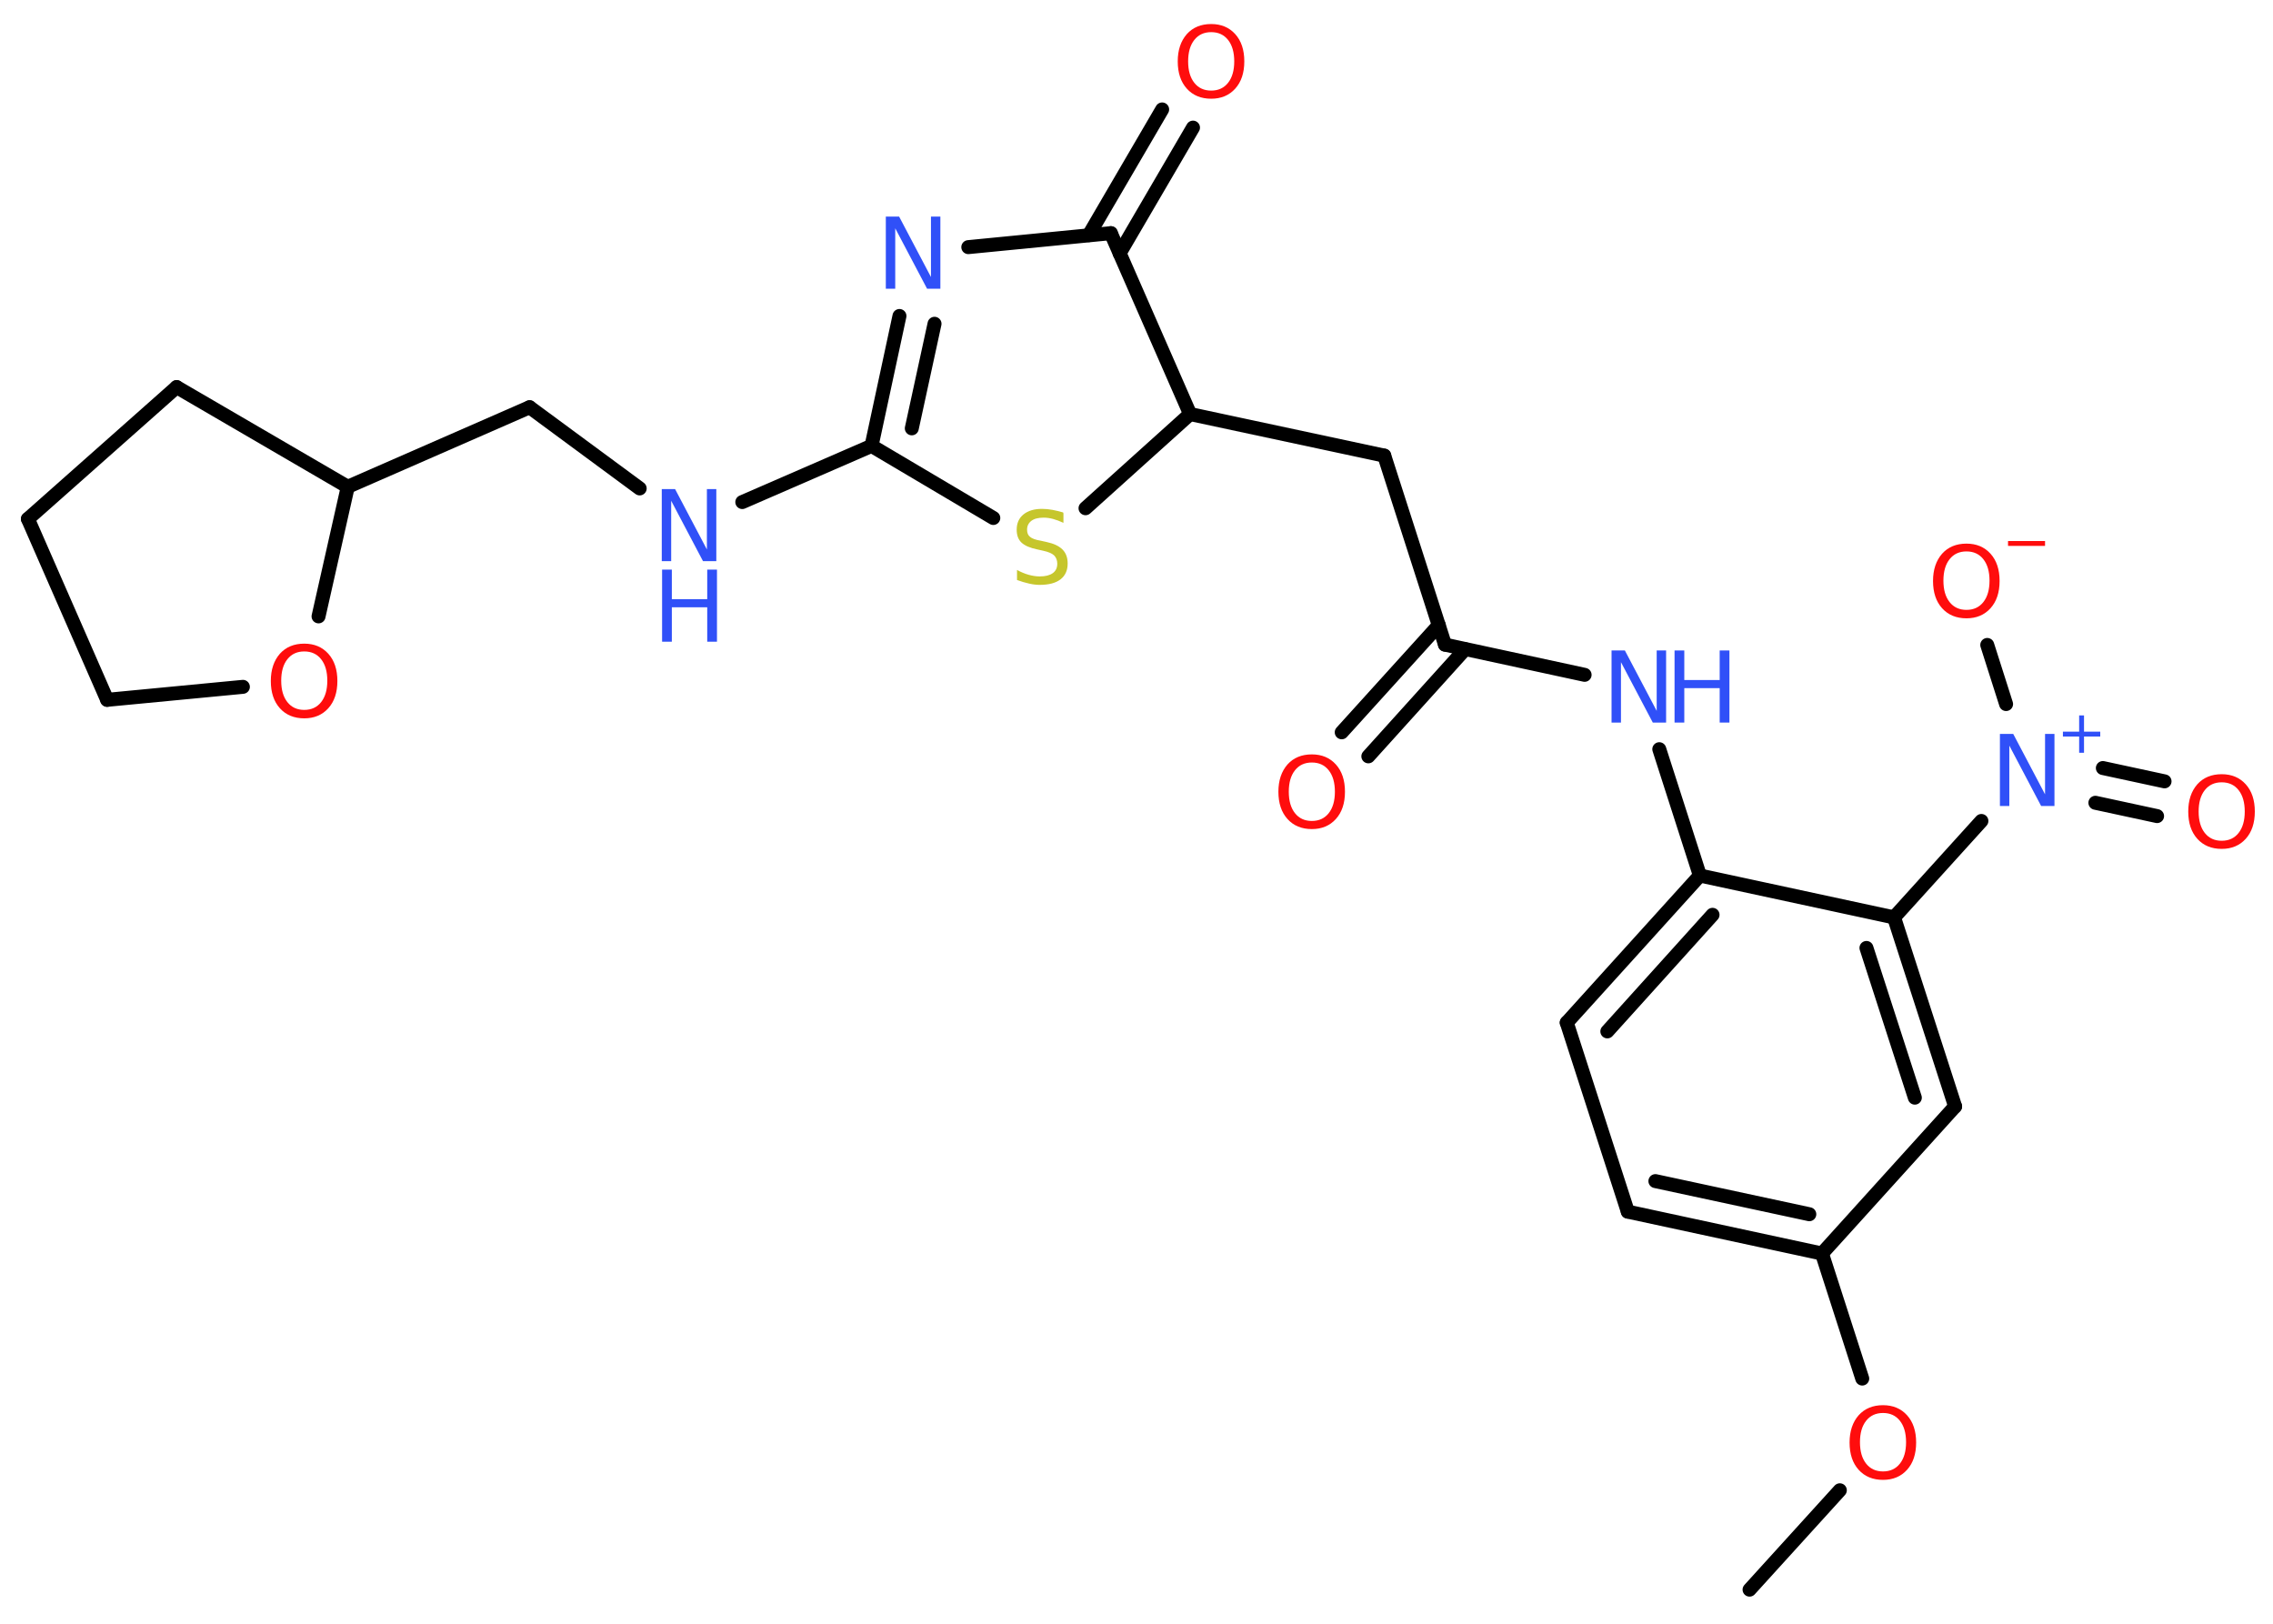 <?xml version='1.0' encoding='UTF-8'?>
<!DOCTYPE svg PUBLIC "-//W3C//DTD SVG 1.1//EN" "http://www.w3.org/Graphics/SVG/1.1/DTD/svg11.dtd">
<svg version='1.2' xmlns='http://www.w3.org/2000/svg' xmlns:xlink='http://www.w3.org/1999/xlink' width='70.0mm' height='50.0mm' viewBox='0 0 70.0 50.0'>
  <desc>Generated by the Chemistry Development Kit (http://github.com/cdk)</desc>
  <g stroke-linecap='round' stroke-linejoin='round' stroke='#000000' stroke-width='.43' fill='#FF0D0D'>
    <rect x='.0' y='.0' width='70.0' height='50.0' fill='#FFFFFF' stroke='none'/>
    <g id='mol1' class='mol'>
      <line id='mol1bnd1' class='bond' x1='53.88' y1='48.95' x2='56.66' y2='45.89'/>
      <line id='mol1bnd2' class='bond' x1='57.35' y1='42.45' x2='56.11' y2='38.6'/>
      <g id='mol1bnd3' class='bond'>
        <line x1='50.13' y1='37.31' x2='56.11' y2='38.6'/>
        <line x1='50.98' y1='36.37' x2='55.72' y2='37.39'/>
      </g>
      <line id='mol1bnd4' class='bond' x1='50.13' y1='37.31' x2='48.25' y2='31.49'/>
      <g id='mol1bnd5' class='bond'>
        <line x1='52.35' y1='26.96' x2='48.25' y2='31.49'/>
        <line x1='52.74' y1='28.17' x2='49.5' y2='31.76'/>
      </g>
      <line id='mol1bnd6' class='bond' x1='52.35' y1='26.96' x2='51.1' y2='23.07'/>
      <line id='mol1bnd7' class='bond' x1='48.8' y1='20.78' x2='44.5' y2='19.85'/>
      <g id='mol1bnd8' class='bond'>
        <line x1='45.12' y1='19.99' x2='42.14' y2='23.29'/>
        <line x1='44.31' y1='19.25' x2='41.32' y2='22.55'/>
      </g>
      <line id='mol1bnd9' class='bond' x1='44.5' y1='19.85' x2='42.63' y2='14.03'/>
      <line id='mol1bnd10' class='bond' x1='42.63' y1='14.03' x2='36.65' y2='12.75'/>
      <line id='mol1bnd11' class='bond' x1='36.65' y1='12.75' x2='33.43' y2='15.65'/>
      <line id='mol1bnd12' class='bond' x1='30.59' y1='15.95' x2='26.84' y2='13.73'/>
      <line id='mol1bnd13' class='bond' x1='26.84' y1='13.73' x2='22.86' y2='15.46'/>
      <line id='mol1bnd14' class='bond' x1='19.7' y1='15.04' x2='16.31' y2='12.54'/>
      <line id='mol1bnd15' class='bond' x1='16.31' y1='12.54' x2='10.71' y2='14.99'/>
      <line id='mol1bnd16' class='bond' x1='10.71' y1='14.99' x2='5.44' y2='11.92'/>
      <line id='mol1bnd17' class='bond' x1='5.44' y1='11.92' x2='.86' y2='15.98'/>
      <line id='mol1bnd18' class='bond' x1='.86' y1='15.98' x2='3.3' y2='21.55'/>
      <line id='mol1bnd19' class='bond' x1='3.3' y1='21.55' x2='7.48' y2='21.15'/>
      <line id='mol1bnd20' class='bond' x1='10.71' y1='14.99' x2='9.81' y2='18.98'/>
      <g id='mol1bnd21' class='bond'>
        <line x1='27.7' y1='9.73' x2='26.84' y2='13.73'/>
        <line x1='28.78' y1='9.97' x2='28.08' y2='13.19'/>
      </g>
      <line id='mol1bnd22' class='bond' x1='29.82' y1='7.61' x2='34.21' y2='7.18'/>
      <line id='mol1bnd23' class='bond' x1='36.65' y1='12.75' x2='34.21' y2='7.18'/>
      <g id='mol1bnd24' class='bond'>
        <line x1='33.53' y1='7.24' x2='35.79' y2='3.37'/>
        <line x1='34.48' y1='7.8' x2='36.74' y2='3.93'/>
      </g>
      <line id='mol1bnd25' class='bond' x1='52.35' y1='26.96' x2='58.33' y2='28.25'/>
      <line id='mol1bnd26' class='bond' x1='58.33' y1='28.25' x2='61.02' y2='25.28'/>
      <g id='mol1bnd27' class='bond'>
        <line x1='64.76' y1='23.65' x2='66.66' y2='24.06'/>
        <line x1='64.53' y1='24.72' x2='66.43' y2='25.13'/>
      </g>
      <line id='mol1bnd28' class='bond' x1='61.78' y1='21.68' x2='61.2' y2='19.86'/>
      <g id='mol1bnd29' class='bond'>
        <line x1='60.21' y1='34.07' x2='58.33' y2='28.25'/>
        <line x1='58.97' y1='33.8' x2='57.48' y2='29.19'/>
      </g>
      <line id='mol1bnd30' class='bond' x1='56.11' y1='38.6' x2='60.21' y2='34.07'/>
      <path id='mol1atm2' class='atom' d='M57.99 43.51q-.33 .0 -.52 .24q-.19 .24 -.19 .66q.0 .42 .19 .66q.19 .24 .52 .24q.33 .0 .52 -.24q.19 -.24 .19 -.66q.0 -.42 -.19 -.66q-.19 -.24 -.52 -.24zM57.99 43.27q.46 .0 .74 .31q.28 .31 .28 .84q.0 .53 -.28 .84q-.28 .31 -.74 .31q-.47 .0 -.75 -.31q-.28 -.31 -.28 -.84q.0 -.52 .28 -.84q.28 -.31 .75 -.31z' stroke='none'/>
      <g id='mol1atm7' class='atom'>
        <path d='M49.64 20.03h.4l.98 1.86v-1.86h.29v2.22h-.41l-.98 -1.86v1.86h-.29v-2.22z' stroke='none' fill='#3050F8'/>
        <path d='M51.57 20.03h.3v.91h1.09v-.91h.3v2.22h-.3v-1.06h-1.09v1.06h-.3v-2.22z' stroke='none' fill='#3050F8'/>
      </g>
      <path id='mol1atm9' class='atom' d='M40.4 23.48q-.33 .0 -.52 .24q-.19 .24 -.19 .66q.0 .42 .19 .66q.19 .24 .52 .24q.33 .0 .52 -.24q.19 -.24 .19 -.66q.0 -.42 -.19 -.66q-.19 -.24 -.52 -.24zM40.4 23.23q.46 .0 .74 .31q.28 .31 .28 .84q.0 .53 -.28 .84q-.28 .31 -.74 .31q-.47 .0 -.75 -.31q-.28 -.31 -.28 -.84q.0 -.52 .28 -.84q.28 -.31 .75 -.31z' stroke='none'/>
      <path id='mol1atm12' class='atom' d='M32.75 15.81v.29q-.17 -.08 -.32 -.12q-.15 -.04 -.29 -.04q-.25 .0 -.38 .1q-.13 .1 -.13 .27q.0 .15 .09 .22q.09 .08 .33 .12l.18 .04q.33 .07 .49 .23q.16 .16 .16 .43q.0 .32 -.22 .49q-.22 .17 -.64 .17q-.16 .0 -.33 -.04q-.18 -.04 -.37 -.11v-.31q.18 .1 .36 .15q.18 .05 .34 .05q.26 .0 .4 -.1q.14 -.1 .14 -.29q.0 -.16 -.1 -.26q-.1 -.09 -.33 -.14l-.18 -.04q-.34 -.07 -.49 -.21q-.15 -.14 -.15 -.4q.0 -.3 .21 -.47q.21 -.17 .57 -.17q.15 .0 .32 .03q.16 .03 .33 .08z' stroke='none' fill='#C6C62C'/>
      <g id='mol1atm14' class='atom'>
        <path d='M20.39 15.06h.4l.98 1.86v-1.86h.29v2.22h-.41l-.98 -1.86v1.86h-.29v-2.22z' stroke='none' fill='#3050F8'/>
        <path d='M20.39 17.54h.3v.91h1.09v-.91h.3v2.22h-.3v-1.06h-1.09v1.06h-.3v-2.22z' stroke='none' fill='#3050F8'/>
      </g>
      <path id='mol1atm20' class='atom' d='M9.37 20.06q-.33 .0 -.52 .24q-.19 .24 -.19 .66q.0 .42 .19 .66q.19 .24 .52 .24q.33 .0 .52 -.24q.19 -.24 .19 -.66q.0 -.42 -.19 -.66q-.19 -.24 -.52 -.24zM9.37 19.82q.46 .0 .74 .31q.28 .31 .28 .84q.0 .53 -.28 .84q-.28 .31 -.74 .31q-.47 .0 -.75 -.31q-.28 -.31 -.28 -.84q.0 -.52 .28 -.84q.28 -.31 .75 -.31z' stroke='none'/>
      <path id='mol1atm21' class='atom' d='M27.29 6.67h.4l.98 1.86v-1.86h.29v2.22h-.41l-.98 -1.86v1.86h-.29v-2.22z' stroke='none' fill='#3050F8'/>
      <path id='mol1atm23' class='atom' d='M37.3 .99q-.33 .0 -.52 .24q-.19 .24 -.19 .66q.0 .42 .19 .66q.19 .24 .52 .24q.33 .0 .52 -.24q.19 -.24 .19 -.66q.0 -.42 -.19 -.66q-.19 -.24 -.52 -.24zM37.3 .74q.46 .0 .74 .31q.28 .31 .28 .84q.0 .53 -.28 .84q-.28 .31 -.74 .31q-.47 .0 -.75 -.31q-.28 -.31 -.28 -.84q.0 -.52 .28 -.84q.28 -.31 .75 -.31z' stroke='none'/>
      <g id='mol1atm25' class='atom'>
        <path d='M61.6 22.6h.4l.98 1.86v-1.86h.29v2.22h-.41l-.98 -1.86v1.86h-.29v-2.22z' stroke='none' fill='#3050F8'/>
        <path d='M64.18 22.03v.5h.5v.15h-.5v.5h-.15v-.5h-.5v-.15h.5v-.5h.15z' stroke='none' fill='#3050F8'/>
      </g>
      <path id='mol1atm26' class='atom' d='M68.42 24.09q-.33 .0 -.52 .24q-.19 .24 -.19 .66q.0 .42 .19 .66q.19 .24 .52 .24q.33 .0 .52 -.24q.19 -.24 .19 -.66q.0 -.42 -.19 -.66q-.19 -.24 -.52 -.24zM68.42 23.84q.46 .0 .74 .31q.28 .31 .28 .84q.0 .53 -.28 .84q-.28 .31 -.74 .31q-.47 .0 -.75 -.31q-.28 -.31 -.28 -.84q.0 -.52 .28 -.84q.28 -.31 .75 -.31z' stroke='none'/>
      <g id='mol1atm27' class='atom'>
        <path d='M60.56 16.98q-.33 .0 -.52 .24q-.19 .24 -.19 .66q.0 .42 .19 .66q.19 .24 .52 .24q.33 .0 .52 -.24q.19 -.24 .19 -.66q.0 -.42 -.19 -.66q-.19 -.24 -.52 -.24zM60.56 16.74q.46 .0 .74 .31q.28 .31 .28 .84q.0 .53 -.28 .84q-.28 .31 -.74 .31q-.47 .0 -.75 -.31q-.28 -.31 -.28 -.84q.0 -.52 .28 -.84q.28 -.31 .75 -.31z' stroke='none'/>
        <path d='M61.84 16.66h1.14v.15h-1.14v-.15z' stroke='none'/>
      </g>
    </g>
  </g>
</svg>
